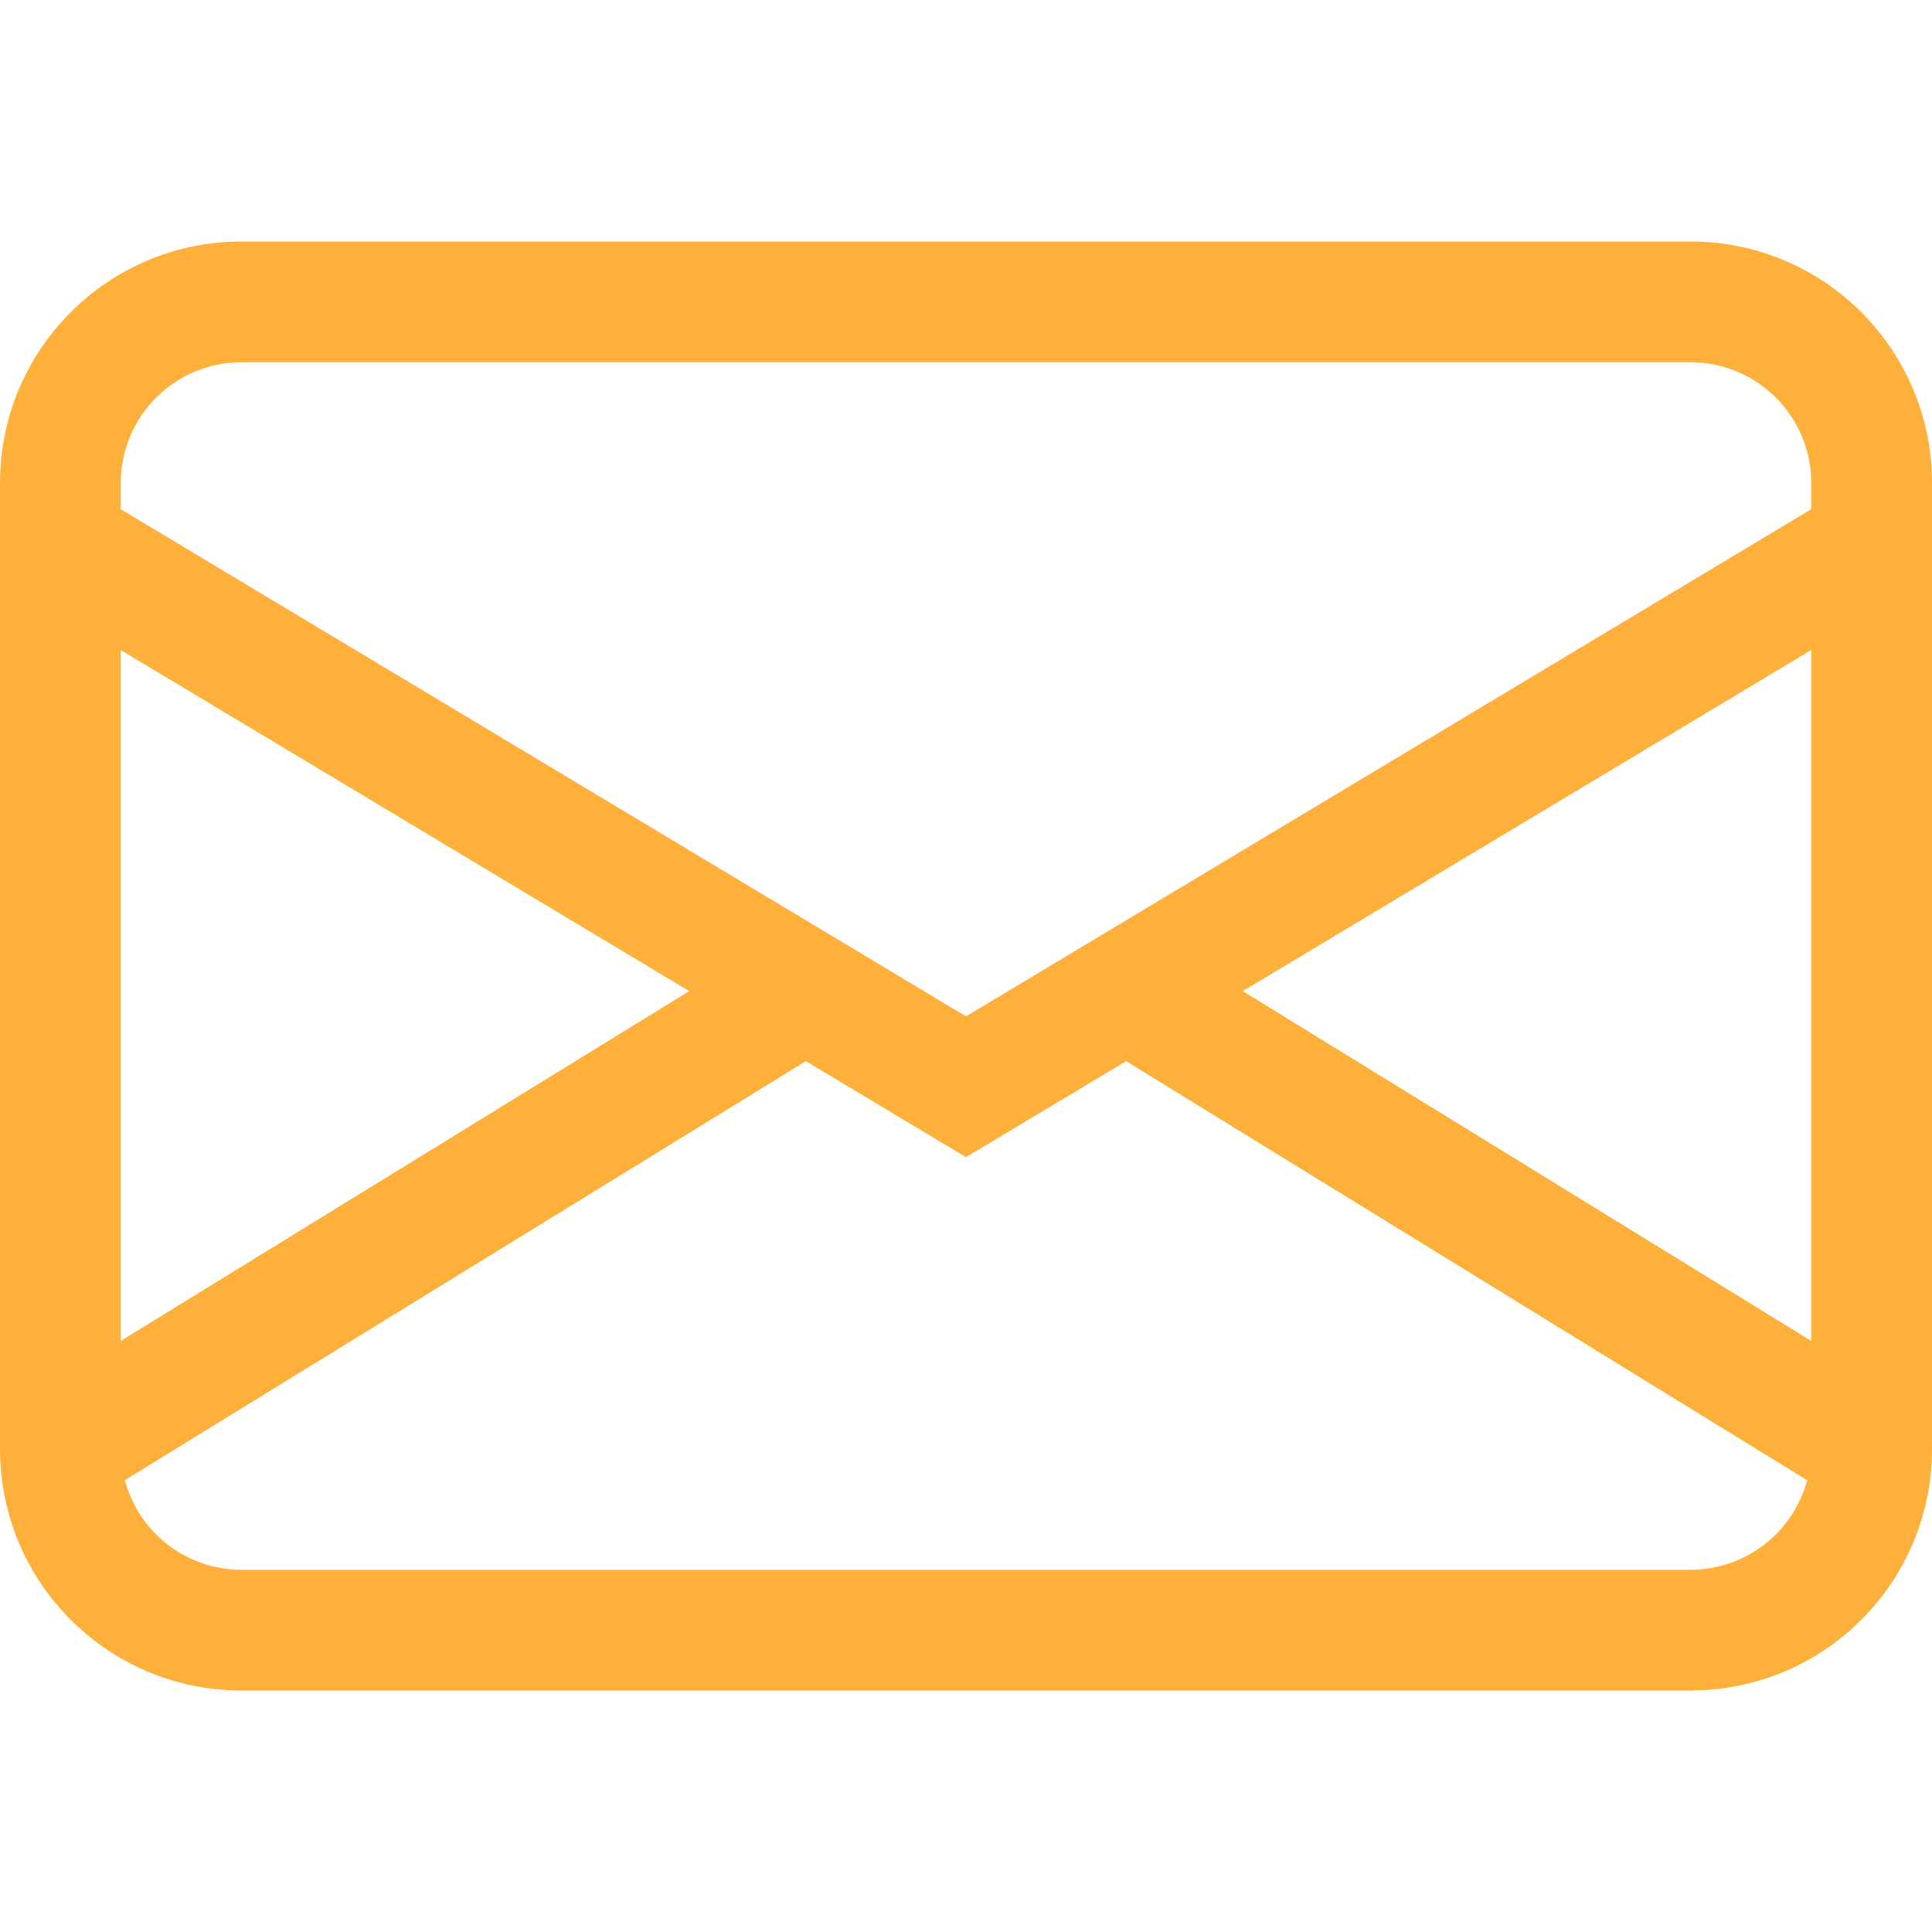 <svg version="1.1" xmlns="http://www.w3.org/2000/svg" xmlns:xlink="http://www.w3.org/1999/xlink" width="16" height="16" viewBox="0,0,256,256"><g fill="#ffb03b" fill-rule="nonzero" stroke="none" stroke-width="1" stroke-linecap="butt" stroke-linejoin="miter" stroke-miterlimit="10" stroke-dasharray="" stroke-dashoffset="0" font-family="none" font-weight="none" font-size="none" text-anchor="none" style="mix-blend-mode: normal"><g transform="scale(16,16)"><path d="M0,4c0,-1.105 0.895,-2 2,-2h12c1.105,0 2,0.895 2,2v8c0,1.105 -0.895,2 -2,2h-12c-1.105,0 -2,-0.895 -2,-2zM2,3c-0.552,0 -1,0.448 -1,1v0.217l7,4.2l7,-4.2v-0.217c0,-0.552 -0.448,-1 -1,-1zM15,5.383l-4.708,2.825l4.708,2.897zM14.966,12.259l-5.64,-3.471l-1.326,0.795l-1.326,-0.795l-5.64,3.47c0.117,0.438 0.513,0.742 0.966,0.742h12c0.453,0 0.849,-0.304 0.966,-0.741zM1,11.105l4.708,-2.897l-4.708,-2.825z"></path></g></g></svg>